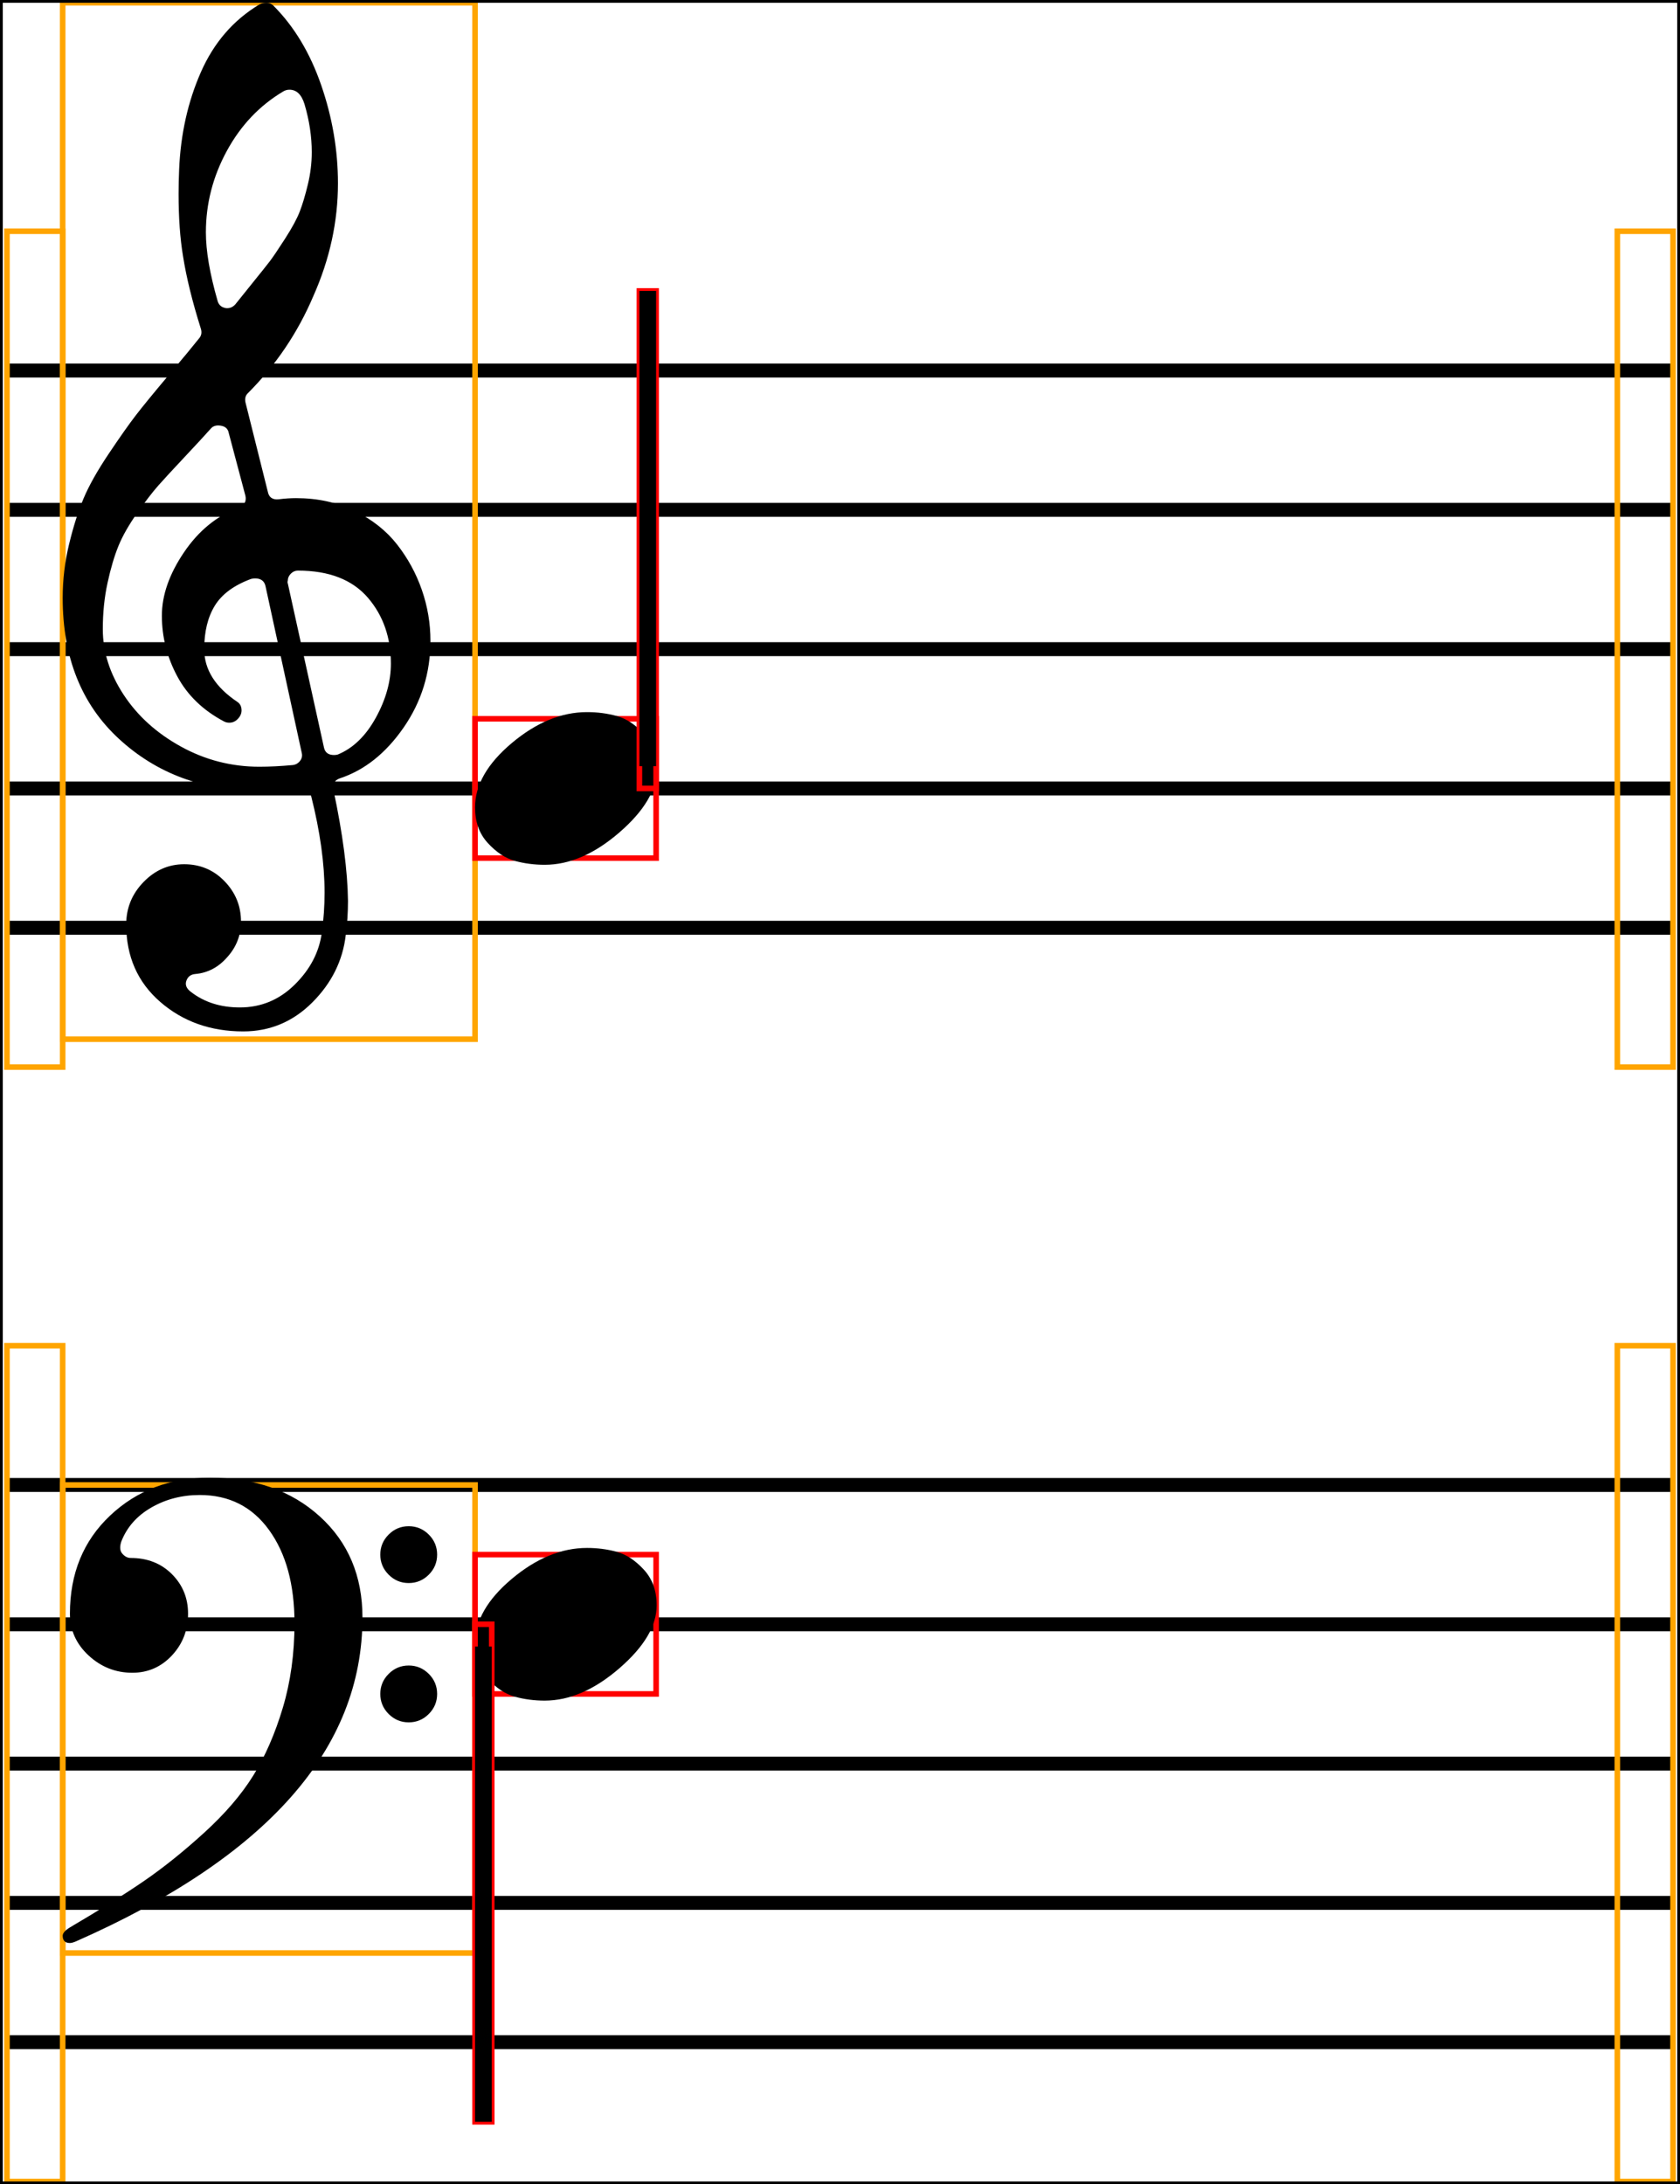 <svg xmlns="http://www.w3.org/2000/svg" xmlns:xlink="http://www.w3.org/1999/xlink" viewBox="0 0 301.5 392">
    <line x1="1.25" y1="66.5" x2="300.25" y2="66.5" stroke="black" stroke-width="2.5"/>
    <line x1="1.25" y1="91.5" x2="300.25" y2="91.5" stroke="black" stroke-width="2.5"/>
    <line x1="1.25" y1="116.5" x2="300.25" y2="116.5" stroke="black" stroke-width="2.5"/>
    <line x1="1.25" y1="141.5" x2="300.25" y2="141.5" stroke="black" stroke-width="2.5"/>
    <line x1="1.25" y1="166.5" x2="300.25" y2="166.5" stroke="black" stroke-width="2.5"/>
    <line x1="1.25" y1="266.5" x2="300.25" y2="266.5" stroke="black" stroke-width="2.5"/>
    <line x1="1.25" y1="291.5" x2="300.25" y2="291.5" stroke="black" stroke-width="2.5"/>
    <line x1="1.25" y1="316.5" x2="300.25" y2="316.5" stroke="black" stroke-width="2.5"/>
    <line x1="1.25" y1="341.5" x2="300.25" y2="341.5" stroke="black" stroke-width="2.5"/>
    <line x1="1.25" y1="366.5" x2="300.25" y2="366.5" stroke="black" stroke-width="2.5"/>
    <rect x="1.25" y="41.5" width="10" height="150" stroke="orange" stroke-width="1" fill="none"/>
    <rect x="1.25" y="241.5" width="10" height="150" stroke="orange" stroke-width="1" fill="none"/>
    <rect x="11.25" y="0.5" width="74" height="186" stroke="orange" stroke-width="1" fill="none"/>
    <path d="M 36.05 59 Q 33.75 51.7 32.85 46 Q 32.05 41.2 32.05 34.8 Q 32.05 32.6 32.15 30.4 Q 32.55 20.9 36.05 12.95 Q 39.55 5 46.55 0.8 Q 47.05 0.5 47.85 0.5 Q 48.55 0.5 49.05 1 Q 54.65 6.6 57.65 15.3 Q 60.65 24 60.65 32.9 Q 60.65 43.2 56.25 53.1 Q 52.05 63 44.45 70.6 Q 43.85 71.2 44.05 72.2 L 48.05 88.2 Q 48.35 89.8 50.05 89.6 Q 51.65 89.4 53.15 89.4 Q 58.95 89.4 63.65 91.7 Q 68.35 94 71.25 97.7 Q 74.15 101.4 75.7 105.85 Q 77.25 110.3 77.25 115 Q 77.25 123.6 72.45 130.55 Q 67.65 137.5 60.95 139.7 Q 59.55 140.2 59.85 141.8 Q 62.35 153.6 62.45 161.7 Q 62.45 164.8 62.05 167.8 Q 61.25 174.7 56.05 179.9 Q 50.85 185.1 43.65 185.1 Q 34.85 185.1 28.75 179.8 Q 22.65 174.5 22.65 165.9 Q 22.65 161.5 25.75 158.3 Q 28.85 155.1 33.05 155.1 Q 37.35 155.1 40.3 158.15 Q 43.25 161.2 43.25 165.4 Q 43.25 169 40.85 171.7 Q 38.45 174.5 35.05 174.8 Q 33.85 174.9 33.45 176 Q 33.05 177.1 34.25 178 Q 37.85 180.8 43.05 180.8 Q 48.75 180.8 52.9 176.7 Q 57.05 172.6 57.75 167.4 Q 58.25 163.8 58.25 160.2 Q 58.25 152.4 55.85 142.9 Q 55.45 141.2 53.65 141.4 Q 49.65 141.9 46.25 141.9 Q 31.45 141.9 21.35 132.6 Q 11.25 123.3 11.25 107.3 Q 11.25 102.4 12.4 97.65 Q 13.55 92.9 15 89.45 Q 16.45 86 19.5 81.45 Q 22.55 76.9 24.4 74.5 Q 26.25 72.1 30.25 67.35 Q 34.25 62.6 35.75 60.7 Q 36.35 60 36.05 59 Z M 51.65 104.7 L 58.15 134.2 Q 58.45 135.5 59.95 135.5 Q 60.35 135.5 60.65 135.4 Q 64.75 133.7 67.45 128.8 Q 70.15 123.9 70.15 119.1 Q 70.15 112.1 66.05 107.3 Q 61.85 102.4 53.45 102.4 Q 52.75 102.4 52.2 102.95 Q 51.65 103.5 51.65 104.2 Q 51.55 104.5 51.65 104.7 Z M 37.85 76.9 Q 36.25 78.7 33.1 82.05 Q 29.95 85.4 28.4 87.15 Q 26.85 88.9 24.6 92.1 Q 22.35 95.3 21.25 98 Q 20.15 100.7 19.3 104.6 Q 18.45 108.5 18.45 112.9 Q 18.45 119 22.2 124.7 Q 25.95 130.4 32.5 134 Q 39.05 137.6 46.55 137.6 Q 49.25 137.6 52.55 137.3 Q 53.35 137.2 53.85 136.55 Q 54.35 135.9 54.15 135.1 L 47.65 105.2 Q 47.35 103.8 45.75 103.8 Q 45.45 103.8 45.05 103.9 Q 40.45 105.6 38.55 108.7 Q 36.65 111.8 36.65 116.5 Q 36.65 122 42.65 126 Q 43.35 126.5 43.35 127.5 Q 43.35 128.3 42.7 129 Q 42.05 129.7 41.15 129.7 Q 40.65 129.7 40.25 129.5 Q 34.55 126.5 31.8 121.35 Q 29.05 116.2 29.05 110.5 Q 29.05 105 33 99.15 Q 36.95 93.3 42.85 91.1 Q 44.35 90.5 44.05 89 L 41.05 77.7 Q 40.85 76.6 39.65 76.4 Q 38.45 76.2 37.85 76.9 Z M 54.65 18.7 Q 53.85 16.1 51.95 16.1 Q 51.35 16.1 50.85 16.4 Q 44.45 20.2 40.7 27.1 Q 36.95 34 36.95 41.7 Q 36.95 46.7 39.05 54 Q 39.35 55.1 40.55 55.3 Q 41.55 55.4 42.25 54.6 Q 42.55 54.2 45.1 51.05 Q 47.65 47.9 48.45 46.85 Q 49.25 45.8 51.15 42.85 Q 53.05 39.9 53.8 37.95 Q 54.55 36 55.25 33.1 Q 55.95 30.2 55.95 27.3 Q 55.95 23.1 54.65 18.7 Z " fill="black"/>
    <rect x="11.25" y="266.5" width="74" height="84" stroke="orange" stroke-width="1" fill="none"/>
    <path d="M 68.25 304 Q 68.25 301.9 69.75 300.4 Q 71.25 298.9 73.35 298.9 Q 75.45 298.9 76.95 300.4 Q 78.45 301.9 78.45 304 Q 78.45 306.1 76.95 307.6 Q 75.45 309.1 73.35 309.1 Q 71.25 309.1 69.75 307.6 Q 68.25 306.1 68.25 304 Z M 68.25 279 Q 68.25 276.9 69.75 275.4 Q 71.25 273.9 73.35 273.9 Q 75.45 273.9 76.95 275.4 Q 78.45 276.9 78.45 279 Q 78.45 281.1 76.95 282.6 Q 75.45 284.1 73.35 284.1 Q 71.25 284.1 69.75 282.6 Q 68.25 281.1 68.25 279 Z M 23.45 279.6 Q 27.95 279.6 30.85 282.5 Q 33.75 285.4 33.75 289.6 Q 33.75 294 30.85 297.1 Q 27.95 300.2 23.75 300.2 Q 19.25 300.2 15.9 297.1 Q 12.55 294 12.55 289.6 Q 12.55 278.8 19.75 272 Q 26.95 265.2 37.65 265.2 Q 49.75 265.2 57.4 272.15 Q 65.05 279.1 65.05 290.3 Q 65.05 325.7 13.65 348.4 Q 12.95 348.7 12.55 348.7 Q 11.25 348.7 11.25 347.4 Q 11.25 346.7 12.55 345.9 Q 20.55 341.2 25.8 337.6 Q 31.05 334 36.65 328.9 Q 42.25 323.8 45.45 318.65 Q 48.65 313.5 50.75 306.5 Q 52.85 299.5 52.85 291.3 Q 52.85 280.9 48.3 274.6 Q 43.75 268.3 35.85 268.3 Q 31.05 268.3 27.15 270.55 Q 23.25 272.8 21.75 276.7 Q 21.35 278 21.85 278.7 Q 22.55 279.6 23.45 279.6 Z " fill="black"/>
    <rect x="85.25" y="129" width="32.5" height="25" stroke="red" stroke-width="1" fill="none"/>
    <path d="M 85.25 144.9 Q 85.25 138.9 91.85 133.35 Q 98.45 127.8 105.35 127.8 Q 108.15 127.8 110.7 128.5 Q 113.25 129.2 115.55 131.7 Q 117.85 134.2 117.85 138.1 Q 117.85 143.6 111.15 149.4 Q 104.45 155.2 97.75 155.2 Q 94.95 155.2 92.4 154.5 Q 89.85 153.8 87.55 151.3 Q 85.25 148.8 85.25 144.9 Z " fill="black"/>
    <rect x="114.75" y="52.214" width="3" height="89.286" stroke="red" stroke-width="1" fill="none"/>
    <rect x="85.25" y="279" width="32.5" height="25" stroke="red" stroke-width="1" fill="none"/>
    <path d="M 85.25 294.9 Q 85.25 288.9 91.85 283.35 Q 98.45 277.8 105.35 277.8 Q 108.15 277.8 110.7 278.5 Q 113.25 279.2 115.55 281.7 Q 117.85 284.2 117.85 288.1 Q 117.85 293.6 111.15 299.4 Q 104.45 305.2 97.75 305.2 Q 94.95 305.2 92.4 304.5 Q 89.85 303.8 87.55 301.3 Q 85.25 298.8 85.25 294.9 Z " fill="black"/>
    <rect x="85.25" y="291.5" width="3" height="89.286" stroke="red" stroke-width="1" fill="none"/>
    <rect x="290.25" y="41.5" width="10" height="150" stroke="orange" stroke-width="1" fill="none"/>
    <rect x="290.25" y="241.5" width="10" height="150" stroke="orange" stroke-width="1" fill="none"/>
    <line x1="116.25" y1="52.214" x2="116.25" y2="137.5" stroke="black" stroke-width="3"/>
    <line x1="86.75" y1="295.5" x2="86.75" y2="380.786" stroke="black" stroke-width="3"/>
    <rect x="0" y="0" width="301.5" height="392" stroke="black" stroke-width="1" fill="none"/>
</svg>
